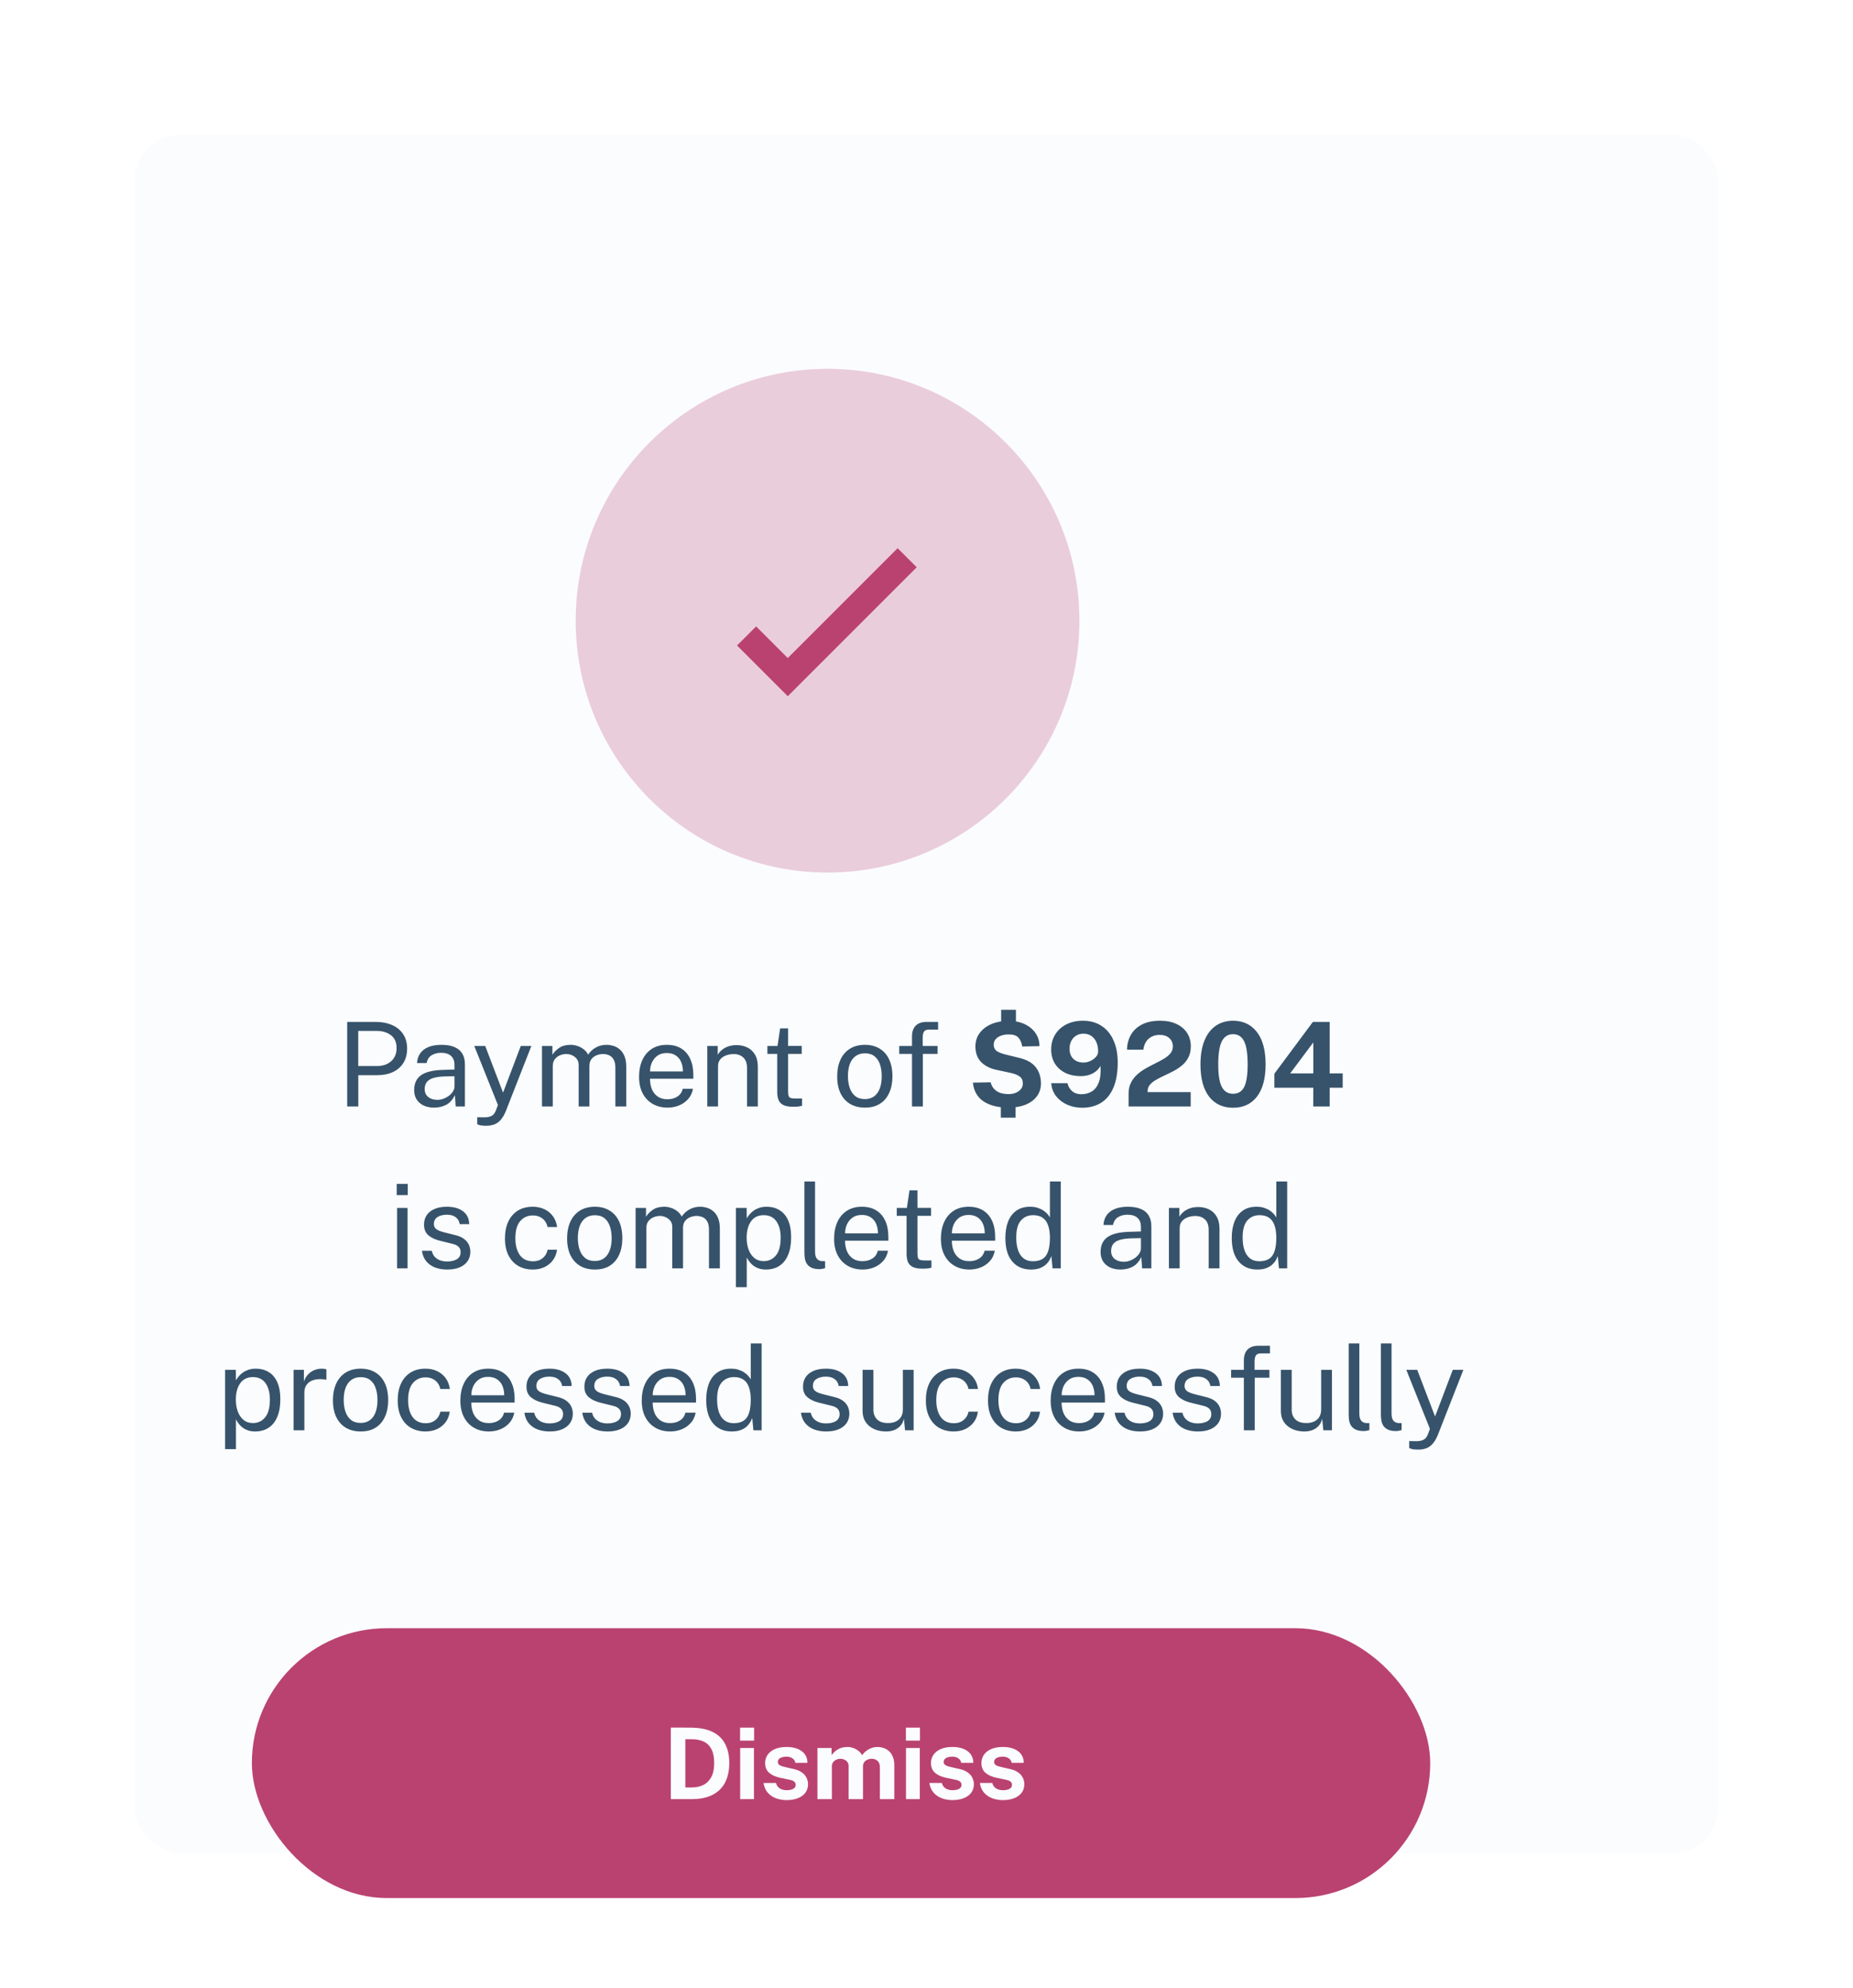 <svg width="206" height="221" viewBox="0 0 206 221" fill="none" xmlns="http://www.w3.org/2000/svg">
<g filter="url(#filter0_d_0_4948)">
<rect x="5" y="5" width="176" height="191" rx="5" fill="#FBFCFE"/>
</g>
<g clip-path="url(#clip0_0_4948)">
<path d="M38.597 123V113.601H41.776C42.448 113.601 43.046 113.714 43.57 113.939C44.094 114.164 44.506 114.498 44.805 114.94C45.108 115.382 45.26 115.926 45.26 116.571C45.26 117.195 45.119 117.728 44.837 118.17C44.56 118.612 44.172 118.948 43.674 119.178C43.176 119.408 42.597 119.522 41.938 119.522H39.833V123H38.597ZM39.826 118.508H41.913C42.558 118.508 43.083 118.329 43.486 117.969C43.889 117.609 44.09 117.12 44.09 116.5C44.09 115.876 43.882 115.404 43.466 115.083C43.05 114.762 42.513 114.602 41.854 114.602H39.826V118.508ZM48.26 123.13C47.827 123.13 47.443 123.054 47.109 122.902C46.776 122.746 46.514 122.523 46.323 122.233C46.136 121.943 46.043 121.592 46.043 121.18C46.043 120.435 46.303 119.88 46.823 119.516C47.343 119.152 48.178 118.957 49.326 118.931L50.528 118.898V118.372C50.528 117.96 50.405 117.635 50.158 117.397C49.911 117.154 49.527 117.033 49.007 117.033C48.622 117.037 48.282 117.128 47.987 117.306C47.697 117.484 47.508 117.774 47.421 118.177H46.362C46.388 117.739 46.511 117.371 46.732 117.072C46.953 116.769 47.261 116.539 47.655 116.383C48.054 116.227 48.524 116.149 49.066 116.149C49.651 116.149 50.136 116.231 50.522 116.396C50.912 116.561 51.202 116.803 51.393 117.124C51.588 117.445 51.685 117.839 51.685 118.307V123H50.658L50.574 121.739C50.314 122.263 49.982 122.627 49.579 122.831C49.181 123.03 48.741 123.13 48.26 123.13ZM48.624 122.265C48.849 122.265 49.072 122.224 49.293 122.142C49.519 122.06 49.724 121.949 49.911 121.81C50.097 121.667 50.245 121.509 50.353 121.336C50.465 121.158 50.524 120.976 50.528 120.79V119.639L49.527 119.659C49.016 119.668 48.587 119.72 48.24 119.815C47.898 119.91 47.64 120.06 47.467 120.263C47.298 120.467 47.213 120.734 47.213 121.063C47.213 121.44 47.343 121.735 47.603 121.947C47.868 122.159 48.208 122.265 48.624 122.265ZM54.086 125.145C53.692 125.145 53.421 125.117 53.273 125.061C53.126 125.004 53.052 124.976 53.052 124.976V124.196L53.735 124.209C53.986 124.218 54.194 124.2 54.359 124.157C54.524 124.114 54.656 124.055 54.755 123.982C54.855 123.908 54.931 123.826 54.983 123.735C55.039 123.644 55.085 123.557 55.119 123.475L55.353 122.837L52.727 116.279H53.943L55.925 121.466L57.895 116.279H59.071L56.237 123.507C56.064 123.932 55.869 124.263 55.652 124.502C55.44 124.74 55.202 124.907 54.937 125.002C54.677 125.097 54.394 125.145 54.086 125.145ZM60.255 123V116.279H61.412V117.254C61.598 116.959 61.854 116.701 62.179 116.48C62.504 116.259 62.926 116.149 63.446 116.149C63.689 116.149 63.936 116.19 64.187 116.272C64.443 116.355 64.677 116.478 64.889 116.643C65.101 116.808 65.266 117.009 65.383 117.247C65.591 116.918 65.873 116.654 66.228 116.454C66.583 116.251 66.984 116.149 67.431 116.149C67.665 116.149 67.909 116.186 68.165 116.259C68.421 116.329 68.657 116.454 68.874 116.636C69.095 116.814 69.274 117.063 69.413 117.384C69.552 117.7 69.621 118.108 69.621 118.606V123H68.412V118.723C68.412 118.316 68.347 118.001 68.217 117.78C68.087 117.555 67.916 117.397 67.704 117.306C67.496 117.215 67.272 117.169 67.034 117.169C66.826 117.169 66.605 117.211 66.371 117.293C66.137 117.375 65.938 117.514 65.773 117.709C65.608 117.904 65.526 118.17 65.526 118.508V123H64.33V118.372C64.33 118.108 64.259 117.887 64.116 117.709C63.977 117.531 63.801 117.397 63.589 117.306C63.381 117.215 63.173 117.169 62.965 117.169C62.735 117.169 62.504 117.215 62.27 117.306C62.04 117.397 61.845 117.542 61.685 117.741C61.529 117.936 61.451 118.192 61.451 118.508V123H60.255ZM72.261 119.919C72.261 120.344 72.33 120.729 72.469 121.076C72.612 121.418 72.826 121.691 73.112 121.895C73.402 122.099 73.764 122.2 74.198 122.2C74.627 122.2 74.995 122.101 75.303 121.901C75.615 121.702 75.814 121.414 75.901 121.037H77.038C76.956 121.492 76.774 121.875 76.492 122.188C76.21 122.499 75.87 122.736 75.472 122.896C75.073 123.052 74.657 123.13 74.224 123.13C73.595 123.13 73.043 122.994 72.566 122.72C72.089 122.447 71.717 122.055 71.448 121.544C71.179 121.033 71.045 120.419 71.045 119.704C71.045 118.998 71.166 118.378 71.409 117.845C71.652 117.312 72.003 116.896 72.462 116.597C72.926 116.298 73.483 116.149 74.133 116.149C74.765 116.149 75.3 116.285 75.738 116.558C76.176 116.831 76.507 117.217 76.733 117.715C76.962 118.209 77.077 118.797 77.077 119.477V119.919H72.261ZM72.267 119.106H75.92C75.92 118.721 75.855 118.374 75.725 118.066C75.595 117.754 75.396 117.51 75.127 117.332C74.863 117.15 74.529 117.059 74.126 117.059C73.706 117.059 73.357 117.161 73.08 117.364C72.807 117.564 72.601 117.822 72.462 118.138C72.328 118.45 72.263 118.773 72.267 119.106ZM78.628 123V116.279H79.791V117.254C79.9 117.068 80.049 116.892 80.24 116.727C80.435 116.563 80.669 116.431 80.942 116.331C81.219 116.231 81.538 116.181 81.897 116.181C82.322 116.181 82.712 116.266 83.067 116.435C83.427 116.604 83.713 116.868 83.925 117.228C84.142 117.583 84.25 118.043 84.25 118.606V123H83.048V118.723C83.048 118.199 82.909 117.811 82.632 117.559C82.359 117.304 82.004 117.176 81.566 117.176C81.263 117.176 80.979 117.226 80.714 117.325C80.45 117.421 80.236 117.568 80.071 117.767C79.906 117.962 79.824 118.209 79.824 118.508V123H78.628ZM89.128 117.156H87.614V121.336C87.614 121.574 87.637 121.75 87.685 121.862C87.737 121.971 87.822 122.04 87.939 122.07C88.06 122.101 88.225 122.116 88.433 122.116H89.167V122.922C89.085 122.952 88.959 122.978 88.79 123C88.625 123.022 88.419 123.033 88.172 123.033C87.709 123.033 87.349 122.97 87.094 122.844C86.838 122.718 86.658 122.532 86.554 122.285C86.454 122.038 86.404 121.735 86.404 121.375V117.156H85.312V116.279H86.437L86.73 114.322H87.614V116.272H89.128V117.156ZM96.157 123.13C95.538 123.13 94.996 122.998 94.532 122.733C94.069 122.465 93.709 122.073 93.454 121.557C93.198 121.041 93.07 120.411 93.07 119.665C93.07 118.963 93.189 118.348 93.427 117.819C93.666 117.291 94.015 116.881 94.474 116.591C94.938 116.296 95.499 116.149 96.157 116.149C96.777 116.149 97.314 116.285 97.769 116.558C98.229 116.827 98.584 117.224 98.835 117.748C99.087 118.272 99.213 118.911 99.213 119.665C99.213 120.35 99.096 120.952 98.862 121.472C98.632 121.992 98.29 122.4 97.835 122.694C97.384 122.985 96.825 123.13 96.157 123.13ZM96.157 122.181C96.561 122.181 96.901 122.079 97.178 121.875C97.455 121.672 97.665 121.379 97.808 120.998C97.951 120.617 98.023 120.164 98.023 119.639C98.023 119.158 97.96 118.727 97.835 118.346C97.709 117.96 97.507 117.655 97.23 117.429C96.957 117.204 96.6 117.091 96.157 117.091C95.75 117.091 95.406 117.193 95.124 117.397C94.842 117.596 94.628 117.887 94.481 118.268C94.338 118.649 94.266 119.106 94.266 119.639C94.266 120.112 94.331 120.541 94.461 120.926C94.591 121.312 94.795 121.618 95.072 121.843C95.349 122.068 95.711 122.181 96.157 122.181ZM104.228 116.279V117.156H102.596V123H101.387V117.156H99.97V116.279H101.387V115.239C101.387 114.706 101.524 114.301 101.797 114.023C102.07 113.742 102.477 113.601 103.019 113.601H104.286L104.293 114.452H103.285C103.012 114.452 102.826 114.526 102.726 114.673C102.627 114.821 102.577 115.044 102.577 115.343V116.279H104.228ZM112.11 123.13C110.984 123.13 110.069 122.905 109.367 122.454C108.665 121.999 108.262 121.299 108.158 120.354L110.134 120.315C110.238 120.744 110.461 121.072 110.804 121.297C111.15 121.518 111.584 121.628 112.104 121.628C112.416 121.628 112.691 121.579 112.929 121.479C113.172 121.375 113.363 121.236 113.501 121.063C113.64 120.885 113.709 120.684 113.709 120.458C113.709 120.112 113.599 119.854 113.378 119.685C113.157 119.512 112.817 119.373 112.357 119.269L110.817 118.938C110.102 118.794 109.528 118.511 109.094 118.086C108.665 117.657 108.446 117.083 108.438 116.363C108.433 115.774 108.592 115.265 108.912 114.836C109.237 114.403 109.677 114.069 110.232 113.835C110.791 113.601 111.417 113.484 112.11 113.484C112.821 113.484 113.434 113.612 113.95 113.867C114.47 114.119 114.868 114.459 115.146 114.888C115.427 115.313 115.564 115.783 115.555 116.298L113.638 116.331C113.577 115.915 113.438 115.588 113.222 115.349C113.005 115.111 112.645 114.992 112.143 114.992C111.883 114.992 111.651 115.02 111.447 115.076C111.244 115.133 111.068 115.213 110.921 115.317C110.773 115.417 110.661 115.536 110.583 115.674C110.509 115.813 110.472 115.969 110.472 116.142C110.472 116.415 110.563 116.632 110.745 116.792C110.932 116.948 111.28 117.094 111.792 117.228L113.306 117.598C114.16 117.802 114.775 118.151 115.152 118.645C115.534 119.139 115.724 119.739 115.724 120.445C115.724 120.987 115.575 121.459 115.276 121.862C114.981 122.265 114.563 122.577 114.021 122.798C113.48 123.02 112.843 123.13 112.11 123.13ZM111.298 112.255H112.942V113.945H111.298V112.255ZM111.265 122.551H112.903V124.242H111.265V122.551ZM120.287 123.143C119.702 123.143 119.156 123.03 118.649 122.805C118.142 122.58 117.728 122.263 117.407 121.856C117.087 121.444 116.907 120.963 116.868 120.413H118.675C118.753 120.777 118.926 121.074 119.195 121.303C119.464 121.529 119.802 121.641 120.209 121.641C120.66 121.641 121.054 121.535 121.392 121.323C121.734 121.111 121.99 120.773 122.159 120.309C122.332 119.845 122.393 119.239 122.341 118.489C122.22 118.719 122.051 118.92 121.834 119.093C121.622 119.262 121.372 119.395 121.086 119.49C120.8 119.581 120.482 119.626 120.131 119.626C119.494 119.626 118.928 119.507 118.434 119.269C117.945 119.026 117.559 118.684 117.277 118.242C117 117.796 116.861 117.267 116.861 116.656C116.861 116.041 117.009 115.492 117.303 115.011C117.598 114.53 118.01 114.153 118.538 113.88C119.067 113.607 119.687 113.471 120.397 113.471C121.195 113.471 121.882 113.662 122.458 114.043C123.039 114.42 123.483 114.957 123.79 115.655C124.102 116.348 124.258 117.165 124.258 118.105C124.258 119.228 124.098 120.164 123.777 120.913C123.461 121.659 123.006 122.218 122.412 122.59C121.819 122.959 121.11 123.143 120.287 123.143ZM120.456 118.118C120.72 118.118 120.976 118.06 121.223 117.943C121.474 117.822 121.68 117.67 121.84 117.488C122.001 117.306 122.081 117.117 122.081 116.922C122.085 116.502 122.018 116.142 121.879 115.843C121.745 115.54 121.554 115.308 121.307 115.148C121.065 114.988 120.781 114.907 120.456 114.907C120.157 114.907 119.89 114.977 119.656 115.115C119.422 115.254 119.238 115.449 119.104 115.7C118.97 115.952 118.902 116.242 118.902 116.571C118.902 117.061 119.045 117.442 119.331 117.715C119.617 117.984 119.992 118.118 120.456 118.118ZM125.467 123V122.064V121.583C125.467 121.106 125.556 120.695 125.734 120.348C125.911 119.997 126.145 119.694 126.436 119.438C126.73 119.178 127.051 118.95 127.398 118.755C127.749 118.56 128.1 118.376 128.451 118.203C128.802 118.03 129.122 117.856 129.413 117.683C129.707 117.505 129.944 117.308 130.121 117.091C130.299 116.875 130.388 116.619 130.388 116.324C130.388 115.947 130.256 115.64 129.991 115.401C129.731 115.163 129.374 115.044 128.919 115.044C128.446 115.044 128.046 115.18 127.716 115.453C127.387 115.726 127.183 116.138 127.105 116.688H125.292C125.3 116.09 125.439 115.549 125.708 115.063C125.981 114.574 126.388 114.186 126.93 113.9C127.471 113.614 128.152 113.471 128.971 113.471C129.673 113.471 130.277 113.59 130.784 113.828C131.296 114.067 131.69 114.398 131.967 114.823C132.245 115.248 132.383 115.744 132.383 116.311C132.383 116.784 132.297 117.191 132.123 117.533C131.95 117.876 131.72 118.168 131.434 118.411C131.148 118.654 130.834 118.866 130.492 119.048C130.149 119.23 129.807 119.399 129.465 119.555C129.127 119.711 128.815 119.871 128.529 120.036C128.243 120.196 128.013 120.378 127.84 120.582C127.666 120.786 127.58 121.03 127.58 121.316V121.401H132.37V123H125.467ZM137.084 113.471C138.202 113.471 139.084 113.889 139.729 114.725C140.375 115.557 140.698 116.756 140.698 118.32C140.698 119.876 140.379 121.069 139.742 121.901C139.105 122.729 138.219 123.143 137.084 123.143C135.944 123.143 135.053 122.729 134.412 121.901C133.775 121.074 133.457 119.882 133.457 118.326C133.457 117.286 133.604 116.405 133.899 115.681C134.193 114.957 134.611 114.409 135.153 114.036C135.695 113.659 136.338 113.471 137.084 113.471ZM137.084 121.589C137.643 121.589 138.052 121.34 138.312 120.842C138.572 120.339 138.702 119.501 138.702 118.326C138.702 117.126 138.57 116.266 138.306 115.746C138.041 115.226 137.632 114.966 137.077 114.966C136.522 114.966 136.109 115.228 135.836 115.752C135.567 116.277 135.433 117.135 135.433 118.326C135.433 119.496 135.567 120.333 135.836 120.835C136.104 121.338 136.52 121.589 137.084 121.589ZM145.955 113.601H147.821V119.328H149.27V120.92H147.821V123H145.994L146.001 120.92H141.672V119.36L145.955 113.601ZM143.427 119.328H146.001V115.882L143.427 119.328ZM45.305 134.279V141H44.142V134.279H45.305ZM45.331 131.607V132.855H44.103V131.607H45.331ZM49.706 141.13C49.238 141.13 48.803 141.059 48.4 140.915C48.001 140.768 47.669 140.541 47.405 140.233C47.141 139.921 46.974 139.524 46.904 139.043H47.996C48.057 139.308 48.166 139.529 48.322 139.706C48.482 139.88 48.681 140.012 48.919 140.103C49.158 140.19 49.418 140.233 49.7 140.233C50.15 140.233 50.514 140.148 50.791 139.979C51.069 139.81 51.208 139.55 51.208 139.199C51.208 138.952 51.134 138.755 50.986 138.608C50.843 138.456 50.62 138.346 50.317 138.276L48.926 137.932C48.384 137.802 47.951 137.598 47.626 137.321C47.301 137.044 47.139 136.656 47.139 136.157C47.134 135.763 47.227 135.416 47.418 135.117C47.609 134.818 47.895 134.582 48.276 134.409C48.657 134.236 49.132 134.149 49.7 134.149C50.428 134.149 51.015 134.314 51.461 134.643C51.912 134.968 52.146 135.447 52.163 136.079H51.103C51.06 135.759 50.915 135.505 50.668 135.319C50.425 135.128 50.098 135.033 49.687 135.033C49.258 135.033 48.909 135.12 48.64 135.293C48.371 135.462 48.237 135.726 48.237 136.086C48.237 136.324 48.332 136.513 48.523 136.651C48.714 136.786 48.995 136.898 49.368 136.989L50.714 137.328C51.026 137.41 51.281 137.518 51.48 137.652C51.684 137.787 51.844 137.936 51.962 138.101C52.083 138.266 52.167 138.439 52.215 138.621C52.267 138.799 52.293 138.97 52.293 139.134C52.293 139.546 52.189 139.901 51.981 140.2C51.777 140.495 51.483 140.725 51.097 140.889C50.716 141.05 50.252 141.13 49.706 141.13ZM59.231 134.149C59.712 134.149 60.145 134.242 60.531 134.428C60.917 134.61 61.231 134.87 61.474 135.208C61.721 135.546 61.874 135.945 61.935 136.404H60.869C60.83 136.17 60.739 135.956 60.596 135.761C60.457 135.566 60.273 135.41 60.044 135.293C59.814 135.176 59.545 135.117 59.238 135.117C58.661 135.117 58.193 135.325 57.834 135.741C57.474 136.157 57.294 136.794 57.294 137.652C57.294 138.428 57.459 139.05 57.788 139.518C58.122 139.982 58.611 140.213 59.257 140.213C59.565 140.213 59.831 140.155 60.057 140.038C60.286 139.917 60.47 139.758 60.609 139.563C60.748 139.364 60.837 139.152 60.876 138.926H61.922C61.866 139.377 61.714 139.767 61.467 140.096C61.22 140.426 60.904 140.681 60.518 140.863C60.137 141.041 59.708 141.13 59.231 141.13C58.629 141.13 58.094 140.998 57.626 140.733C57.162 140.469 56.798 140.079 56.534 139.563C56.269 139.048 56.137 138.415 56.137 137.665C56.137 136.963 56.256 136.35 56.495 135.826C56.737 135.297 57.088 134.886 57.548 134.591C58.011 134.296 58.572 134.149 59.231 134.149ZM66.132 141.13C65.513 141.13 64.971 140.998 64.507 140.733C64.044 140.465 63.684 140.073 63.428 139.557C63.173 139.041 63.045 138.411 63.045 137.665C63.045 136.963 63.164 136.348 63.402 135.819C63.641 135.291 63.99 134.881 64.449 134.591C64.913 134.296 65.474 134.149 66.132 134.149C66.752 134.149 67.289 134.285 67.744 134.558C68.204 134.827 68.559 135.224 68.81 135.748C69.062 136.272 69.187 136.911 69.187 137.665C69.187 138.35 69.07 138.952 68.836 139.472C68.607 139.992 68.264 140.4 67.809 140.694C67.359 140.985 66.8 141.13 66.132 141.13ZM66.132 140.181C66.535 140.181 66.876 140.079 67.153 139.875C67.43 139.672 67.64 139.379 67.783 138.998C67.926 138.617 67.998 138.164 67.998 137.639C67.998 137.158 67.935 136.727 67.809 136.346C67.684 135.96 67.482 135.655 67.205 135.429C66.932 135.204 66.574 135.091 66.132 135.091C65.725 135.091 65.381 135.193 65.099 135.397C64.817 135.596 64.603 135.887 64.455 136.268C64.312 136.649 64.241 137.106 64.241 137.639C64.241 138.112 64.306 138.541 64.436 138.926C64.566 139.312 64.77 139.618 65.047 139.843C65.324 140.068 65.686 140.181 66.132 140.181ZM70.661 141V134.279H71.818V135.254C72.004 134.959 72.26 134.701 72.585 134.48C72.91 134.259 73.332 134.149 73.852 134.149C74.095 134.149 74.342 134.19 74.593 134.272C74.849 134.355 75.083 134.478 75.295 134.643C75.507 134.808 75.672 135.009 75.789 135.247C75.997 134.918 76.279 134.654 76.634 134.454C76.99 134.251 77.39 134.149 77.837 134.149C78.071 134.149 78.316 134.186 78.571 134.259C78.827 134.329 79.063 134.454 79.28 134.636C79.501 134.814 79.68 135.063 79.819 135.384C79.958 135.7 80.027 136.108 80.027 136.606V141H78.818V136.723C78.818 136.316 78.753 136.001 78.623 135.78C78.493 135.555 78.322 135.397 78.11 135.306C77.902 135.215 77.678 135.169 77.44 135.169C77.232 135.169 77.011 135.211 76.777 135.293C76.543 135.375 76.344 135.514 76.179 135.709C76.014 135.904 75.932 136.17 75.932 136.508V141H74.736V136.372C74.736 136.108 74.665 135.887 74.522 135.709C74.383 135.531 74.207 135.397 73.995 135.306C73.787 135.215 73.579 135.169 73.371 135.169C73.141 135.169 72.91 135.215 72.676 135.306C72.446 135.397 72.251 135.542 72.091 135.741C71.935 135.936 71.857 136.192 71.857 136.508V141H70.661ZM81.809 143.093V134.279H83.005L83.018 135.449C83.096 135.31 83.195 135.165 83.317 135.013C83.442 134.862 83.594 134.721 83.772 134.591C83.954 134.461 84.164 134.355 84.402 134.272C84.645 134.19 84.92 134.149 85.228 134.149C85.765 134.149 86.237 134.272 86.645 134.519C87.056 134.762 87.377 135.135 87.607 135.637C87.836 136.14 87.951 136.777 87.951 137.548C87.951 138.32 87.839 138.972 87.613 139.505C87.392 140.034 87.072 140.437 86.651 140.714C86.231 140.991 85.724 141.13 85.13 141.13C84.831 141.13 84.565 141.087 84.331 141C84.101 140.918 83.9 140.809 83.726 140.675C83.557 140.536 83.414 140.389 83.297 140.233C83.185 140.077 83.091 139.927 83.018 139.784V143.093H81.809ZM84.903 140.194C85.457 140.194 85.91 139.984 86.261 139.563C86.612 139.139 86.788 138.48 86.788 137.587C86.788 136.82 86.627 136.212 86.307 135.761C85.986 135.31 85.518 135.085 84.903 135.085C84.279 135.085 83.806 135.317 83.486 135.78C83.165 136.24 83.005 136.842 83.005 137.587C83.005 138.068 83.076 138.506 83.219 138.9C83.362 139.295 83.575 139.609 83.856 139.843C84.138 140.077 84.487 140.194 84.903 140.194ZM91.124 141.085C90.76 141.085 90.465 141.035 90.24 140.935C90.019 140.835 89.848 140.701 89.727 140.532C89.609 140.363 89.529 140.17 89.486 139.953C89.447 139.732 89.427 139.505 89.427 139.271V131.341H90.611V139.154C90.611 139.492 90.675 139.745 90.805 139.914C90.94 140.083 91.126 140.177 91.365 140.194L91.728 140.2V140.98C91.629 141.011 91.525 141.035 91.416 141.052C91.308 141.074 91.211 141.085 91.124 141.085ZM93.943 137.919C93.943 138.344 94.013 138.729 94.151 139.076C94.294 139.418 94.509 139.691 94.795 139.895C95.085 140.099 95.447 140.2 95.88 140.2C96.309 140.2 96.678 140.101 96.985 139.901C97.297 139.702 97.497 139.414 97.583 139.037H98.721C98.638 139.492 98.457 139.875 98.175 140.188C97.893 140.499 97.553 140.736 97.154 140.896C96.756 141.052 96.34 141.13 95.906 141.13C95.278 141.13 94.725 140.994 94.249 140.72C93.772 140.447 93.4 140.055 93.131 139.544C92.862 139.033 92.728 138.419 92.728 137.704C92.728 136.998 92.849 136.378 93.092 135.845C93.335 135.312 93.686 134.896 94.145 134.597C94.609 134.298 95.165 134.149 95.815 134.149C96.448 134.149 96.983 134.285 97.421 134.558C97.859 134.831 98.19 135.217 98.415 135.715C98.645 136.209 98.76 136.797 98.76 137.477V137.919H93.943ZM93.95 137.106H97.603C97.603 136.721 97.538 136.374 97.408 136.066C97.278 135.754 97.079 135.51 96.81 135.332C96.546 135.15 96.212 135.059 95.809 135.059C95.388 135.059 95.04 135.161 94.762 135.364C94.489 135.564 94.284 135.822 94.145 136.138C94.01 136.45 93.945 136.773 93.95 137.106ZM103.509 135.156H101.995V139.336C101.995 139.574 102.019 139.75 102.066 139.862C102.118 139.971 102.203 140.04 102.32 140.07C102.441 140.101 102.606 140.116 102.814 140.116H103.548V140.922C103.466 140.952 103.34 140.978 103.171 141C103.007 141.022 102.801 141.033 102.554 141.033C102.09 141.033 101.73 140.97 101.475 140.844C101.219 140.718 101.039 140.532 100.935 140.285C100.836 140.038 100.786 139.735 100.786 139.375V135.156H99.694V134.279H100.818L101.111 132.322H101.995V134.272H103.509V135.156ZM105.817 137.919C105.817 138.344 105.886 138.729 106.025 139.076C106.168 139.418 106.382 139.691 106.668 139.895C106.958 140.099 107.32 140.2 107.754 140.2C108.183 140.2 108.551 140.101 108.859 139.901C109.171 139.702 109.37 139.414 109.457 139.037H110.594C110.512 139.492 110.33 139.875 110.048 140.188C109.766 140.499 109.426 140.736 109.028 140.896C108.629 141.052 108.213 141.13 107.78 141.13C107.151 141.13 106.599 140.994 106.122 140.72C105.645 140.447 105.273 140.055 105.004 139.544C104.735 139.033 104.601 138.419 104.601 137.704C104.601 136.998 104.722 136.378 104.965 135.845C105.208 135.312 105.559 134.896 106.018 134.597C106.482 134.298 107.039 134.149 107.689 134.149C108.321 134.149 108.856 134.285 109.294 134.558C109.732 134.831 110.063 135.217 110.289 135.715C110.518 136.209 110.633 136.797 110.633 137.477V137.919H105.817ZM105.823 137.106H109.476C109.476 136.721 109.411 136.374 109.281 136.066C109.151 135.754 108.952 135.51 108.683 135.332C108.419 135.15 108.085 135.059 107.682 135.059C107.262 135.059 106.913 135.161 106.636 135.364C106.363 135.564 106.157 135.822 106.018 136.138C105.884 136.45 105.819 136.773 105.823 137.106ZM114.608 141.13C113.737 141.13 113.046 140.831 112.535 140.233C112.023 139.635 111.768 138.762 111.768 137.613C111.768 136.916 111.87 136.307 112.073 135.787C112.281 135.267 112.589 134.864 112.996 134.578C113.404 134.292 113.911 134.149 114.517 134.149C114.838 134.149 115.122 134.19 115.369 134.272C115.62 134.355 115.837 134.459 116.019 134.584C116.201 134.71 116.348 134.84 116.461 134.974C116.578 135.109 116.664 135.232 116.721 135.345V131.341H117.93V141H117.013L116.883 139.622C116.84 139.752 116.771 139.904 116.675 140.077C116.58 140.246 116.446 140.413 116.272 140.577C116.099 140.738 115.876 140.87 115.603 140.974C115.334 141.078 115.003 141.13 114.608 141.13ZM114.823 140.207C115.503 140.207 115.988 140.001 116.279 139.589C116.573 139.173 116.721 138.495 116.721 137.555C116.716 137.031 116.649 136.584 116.519 136.216C116.394 135.848 116.194 135.568 115.921 135.377C115.653 135.182 115.295 135.085 114.849 135.085C114.294 135.085 113.843 135.282 113.497 135.676C113.15 136.071 112.977 136.697 112.977 137.555C112.977 138.396 113.133 139.048 113.445 139.511C113.761 139.975 114.22 140.207 114.823 140.207ZM124.57 141.13C124.137 141.13 123.753 141.054 123.42 140.902C123.086 140.746 122.824 140.523 122.633 140.233C122.447 139.943 122.354 139.592 122.354 139.18C122.354 138.435 122.614 137.88 123.134 137.516C123.654 137.152 124.488 136.957 125.636 136.931L126.839 136.898V136.372C126.839 135.96 126.715 135.635 126.468 135.397C126.221 135.154 125.838 135.033 125.318 135.033C124.932 135.037 124.592 135.128 124.297 135.306C124.007 135.484 123.818 135.774 123.732 136.177H122.672C122.698 135.739 122.822 135.371 123.043 135.072C123.264 134.769 123.571 134.539 123.966 134.383C124.364 134.227 124.835 134.149 125.376 134.149C125.961 134.149 126.447 134.231 126.832 134.396C127.222 134.561 127.513 134.803 127.703 135.124C127.898 135.445 127.996 135.839 127.996 136.307V141H126.969L126.884 139.739C126.624 140.263 126.293 140.627 125.89 140.831C125.491 141.03 125.051 141.13 124.57 141.13ZM124.934 140.265C125.16 140.265 125.383 140.224 125.604 140.142C125.829 140.06 126.035 139.949 126.221 139.81C126.408 139.667 126.555 139.509 126.663 139.336C126.776 139.158 126.834 138.976 126.839 138.79V137.639L125.838 137.659C125.326 137.668 124.897 137.72 124.551 137.815C124.208 137.91 123.951 138.06 123.777 138.263C123.608 138.467 123.524 138.734 123.524 139.063C123.524 139.44 123.654 139.735 123.914 139.947C124.178 140.159 124.518 140.265 124.934 140.265ZM129.949 141V134.279H131.113V135.254C131.221 135.068 131.371 134.892 131.561 134.727C131.756 134.563 131.99 134.431 132.263 134.331C132.541 134.231 132.859 134.181 133.219 134.181C133.643 134.181 134.033 134.266 134.389 134.435C134.748 134.604 135.034 134.868 135.247 135.228C135.463 135.583 135.572 136.043 135.572 136.606V141H134.369V136.723C134.369 136.199 134.231 135.811 133.953 135.559C133.68 135.304 133.325 135.176 132.887 135.176C132.584 135.176 132.3 135.226 132.036 135.325C131.771 135.421 131.557 135.568 131.392 135.767C131.228 135.962 131.145 136.209 131.145 136.508V141H129.949ZM139.777 141.13C138.906 141.13 138.214 140.831 137.703 140.233C137.192 139.635 136.936 138.762 136.936 137.613C136.936 136.916 137.038 136.307 137.242 135.787C137.45 135.267 137.757 134.864 138.165 134.578C138.572 134.292 139.079 134.149 139.686 134.149C140.006 134.149 140.29 134.19 140.537 134.272C140.788 134.355 141.005 134.459 141.187 134.584C141.369 134.71 141.516 134.84 141.629 134.974C141.746 135.109 141.833 135.232 141.889 135.345V131.341H143.098V141H142.182L142.052 139.622C142.008 139.752 141.939 139.904 141.844 140.077C141.748 140.246 141.614 140.413 141.441 140.577C141.267 140.738 141.044 140.87 140.771 140.974C140.502 141.078 140.171 141.13 139.777 141.13ZM139.991 140.207C140.671 140.207 141.157 140.001 141.447 139.589C141.742 139.173 141.889 138.495 141.889 137.555C141.885 137.031 141.818 136.584 141.688 136.216C141.562 135.848 141.363 135.568 141.09 135.377C140.821 135.182 140.463 135.085 140.017 135.085C139.462 135.085 139.012 135.282 138.665 135.676C138.318 136.071 138.145 136.697 138.145 137.555C138.145 138.396 138.301 139.048 138.613 139.511C138.929 139.975 139.389 140.207 139.991 140.207ZM25.022 161.093V152.279H26.218L26.231 153.449C26.309 153.31 26.409 153.165 26.53 153.013C26.656 152.862 26.807 152.721 26.985 152.591C27.167 152.461 27.377 152.355 27.616 152.272C27.858 152.19 28.133 152.149 28.441 152.149C28.978 152.149 29.451 152.272 29.858 152.519C30.27 152.762 30.59 153.135 30.82 153.637C31.05 154.14 31.165 154.777 31.165 155.548C31.165 156.32 31.052 156.972 30.826 157.505C30.605 158.034 30.285 158.437 29.864 158.714C29.444 158.991 28.937 159.13 28.343 159.13C28.044 159.13 27.778 159.087 27.544 159C27.314 158.918 27.113 158.809 26.939 158.675C26.77 158.536 26.628 158.389 26.511 158.233C26.398 158.077 26.305 157.927 26.231 157.784V161.093H25.022ZM28.116 158.194C28.671 158.194 29.123 157.984 29.474 157.563C29.826 157.139 30.001 156.48 30.001 155.587C30.001 154.82 29.841 154.212 29.52 153.761C29.199 153.31 28.731 153.085 28.116 153.085C27.492 153.085 27.02 153.317 26.699 153.78C26.378 154.24 26.218 154.842 26.218 155.587C26.218 156.068 26.29 156.506 26.433 156.9C26.576 157.295 26.788 157.609 27.07 157.843C27.351 158.077 27.7 158.194 28.116 158.194ZM32.641 159V152.279H33.785V153.572C33.898 153.252 34.056 152.987 34.259 152.779C34.463 152.567 34.695 152.409 34.955 152.305C35.219 152.201 35.492 152.149 35.774 152.149C35.873 152.149 35.971 152.155 36.066 152.169C36.162 152.181 36.235 152.203 36.287 152.233V153.397C36.222 153.367 36.138 153.347 36.034 153.338C35.934 153.325 35.85 153.319 35.78 153.319C35.512 153.302 35.26 153.319 35.026 153.371C34.792 153.419 34.587 153.503 34.409 153.624C34.231 153.746 34.09 153.906 33.986 154.105C33.887 154.3 33.837 154.539 33.837 154.82V159H32.641ZM40.1 159.13C39.48 159.13 38.939 158.998 38.475 158.733C38.011 158.465 37.652 158.073 37.396 157.557C37.14 157.041 37.013 156.411 37.013 155.665C37.013 154.963 37.132 154.348 37.37 153.819C37.608 153.291 37.957 152.881 38.416 152.591C38.88 152.296 39.441 152.149 40.1 152.149C40.72 152.149 41.257 152.285 41.712 152.558C42.171 152.827 42.527 153.224 42.778 153.748C43.029 154.272 43.155 154.911 43.155 155.665C43.155 156.35 43.038 156.952 42.804 157.472C42.574 157.992 42.232 158.4 41.777 158.694C41.326 158.985 40.767 159.13 40.1 159.13ZM40.1 158.181C40.503 158.181 40.843 158.079 41.12 157.875C41.398 157.672 41.608 157.379 41.751 156.998C41.894 156.617 41.965 156.164 41.965 155.639C41.965 155.158 41.903 154.727 41.777 154.346C41.651 153.96 41.45 153.655 41.172 153.429C40.9 153.204 40.542 153.091 40.1 153.091C39.693 153.091 39.348 153.193 39.066 153.397C38.785 153.596 38.57 153.887 38.423 154.268C38.28 154.649 38.209 155.106 38.209 155.639C38.209 156.112 38.273 156.541 38.404 156.926C38.533 157.312 38.737 157.618 39.014 157.843C39.292 158.068 39.654 158.181 40.1 158.181ZM47.306 152.149C47.787 152.149 48.221 152.242 48.606 152.428C48.992 152.61 49.306 152.87 49.549 153.208C49.796 153.546 49.95 153.945 50.01 154.404H48.944C48.905 154.17 48.814 153.956 48.671 153.761C48.533 153.566 48.349 153.41 48.119 153.293C47.889 153.176 47.62 153.117 47.313 153.117C46.736 153.117 46.269 153.325 45.909 153.741C45.549 154.157 45.369 154.794 45.369 155.652C45.369 156.428 45.534 157.05 45.863 157.518C46.197 157.982 46.687 158.213 47.332 158.213C47.64 158.213 47.907 158.155 48.132 158.038C48.361 157.917 48.546 157.758 48.684 157.563C48.823 157.364 48.912 157.152 48.951 156.926H49.997C49.941 157.377 49.789 157.767 49.542 158.096C49.295 158.426 48.979 158.681 48.593 158.863C48.212 159.041 47.783 159.13 47.306 159.13C46.704 159.13 46.169 158.998 45.701 158.733C45.237 158.469 44.873 158.079 44.609 157.563C44.344 157.048 44.212 156.415 44.212 155.665C44.212 154.963 44.331 154.35 44.57 153.826C44.812 153.297 45.163 152.886 45.623 152.591C46.087 152.296 46.648 152.149 47.306 152.149ZM52.394 155.919C52.394 156.344 52.463 156.729 52.602 157.076C52.745 157.418 52.96 157.691 53.246 157.895C53.536 158.099 53.898 158.2 54.331 158.2C54.76 158.2 55.128 158.101 55.436 157.901C55.748 157.702 55.947 157.414 56.034 157.037H57.172C57.089 157.492 56.907 157.875 56.626 158.188C56.344 158.499 56.004 158.736 55.605 158.896C55.206 159.052 54.79 159.13 54.357 159.13C53.729 159.13 53.176 158.994 52.7 158.72C52.223 158.447 51.85 158.055 51.582 157.544C51.313 157.033 51.179 156.419 51.179 155.704C51.179 154.998 51.3 154.378 51.543 153.845C51.785 153.312 52.136 152.896 52.596 152.597C53.059 152.298 53.616 152.149 54.266 152.149C54.899 152.149 55.434 152.285 55.872 152.558C56.309 152.831 56.641 153.217 56.866 153.715C57.096 154.209 57.211 154.797 57.211 155.477V155.919H52.394ZM52.401 155.106H56.054C56.054 154.721 55.989 154.374 55.859 154.066C55.729 153.754 55.529 153.51 55.261 153.332C54.996 153.15 54.663 153.059 54.26 153.059C53.839 153.059 53.49 153.161 53.213 153.364C52.94 153.564 52.734 153.822 52.596 154.138C52.461 154.45 52.396 154.773 52.401 155.106ZM61.096 159.13C60.628 159.13 60.193 159.059 59.789 158.915C59.391 158.768 59.059 158.541 58.795 158.233C58.531 157.921 58.364 157.524 58.294 157.043H59.386C59.447 157.308 59.556 157.529 59.712 157.706C59.872 157.88 60.071 158.012 60.309 158.103C60.548 158.19 60.808 158.233 61.09 158.233C61.54 158.233 61.904 158.148 62.181 157.979C62.459 157.81 62.597 157.55 62.597 157.199C62.597 156.952 62.524 156.755 62.377 156.608C62.233 156.456 62.01 156.346 61.707 156.276L60.316 155.932C59.774 155.802 59.341 155.598 59.016 155.321C58.691 155.044 58.529 154.656 58.529 154.157C58.524 153.763 58.617 153.416 58.808 153.117C58.999 152.818 59.285 152.582 59.666 152.409C60.047 152.236 60.522 152.149 61.09 152.149C61.818 152.149 62.405 152.314 62.851 152.643C63.302 152.968 63.536 153.447 63.553 154.079H62.493C62.45 153.759 62.305 153.505 62.058 153.319C61.815 153.128 61.488 153.033 61.077 153.033C60.648 153.033 60.299 153.12 60.03 153.293C59.761 153.462 59.627 153.726 59.627 154.086C59.627 154.324 59.722 154.513 59.913 154.651C60.104 154.786 60.385 154.898 60.758 154.989L62.103 155.328C62.416 155.41 62.671 155.518 62.87 155.652C63.074 155.787 63.234 155.936 63.352 156.101C63.473 156.266 63.557 156.439 63.605 156.621C63.657 156.799 63.683 156.97 63.683 157.134C63.683 157.546 63.579 157.901 63.371 158.2C63.167 158.495 62.873 158.725 62.487 158.889C62.106 159.05 61.642 159.13 61.096 159.13ZM67.534 159.13C67.066 159.13 66.631 159.059 66.228 158.915C65.829 158.768 65.497 158.541 65.233 158.233C64.969 157.921 64.802 157.524 64.733 157.043H65.825C65.885 157.308 65.994 157.529 66.15 157.706C66.31 157.88 66.509 158.012 66.748 158.103C66.986 158.19 67.246 158.233 67.528 158.233C67.978 158.233 68.342 158.148 68.62 157.979C68.897 157.81 69.036 157.55 69.036 157.199C69.036 156.952 68.962 156.755 68.815 156.608C68.672 156.456 68.448 156.346 68.145 156.276L66.754 155.932C66.212 155.802 65.779 155.598 65.454 155.321C65.129 155.044 64.967 154.656 64.967 154.157C64.962 153.763 65.055 153.416 65.246 153.117C65.437 152.818 65.723 152.582 66.104 152.409C66.485 152.236 66.96 152.149 67.528 152.149C68.256 152.149 68.843 152.314 69.289 152.643C69.74 152.968 69.974 153.447 69.991 154.079H68.932C68.888 153.759 68.743 153.505 68.496 153.319C68.253 153.128 67.926 153.033 67.515 153.033C67.086 153.033 66.737 153.12 66.468 153.293C66.199 153.462 66.065 153.726 66.065 154.086C66.065 154.324 66.16 154.513 66.351 154.651C66.542 154.786 66.823 154.898 67.196 154.989L68.542 155.328C68.854 155.41 69.109 155.518 69.309 155.652C69.512 155.787 69.673 155.936 69.79 156.101C69.911 156.266 69.995 156.439 70.043 156.621C70.095 156.799 70.121 156.97 70.121 157.134C70.121 157.546 70.017 157.901 69.809 158.2C69.605 158.495 69.311 158.725 68.925 158.889C68.544 159.05 68.08 159.13 67.534 159.13ZM72.559 155.919C72.559 156.344 72.628 156.729 72.767 157.076C72.91 157.418 73.124 157.691 73.41 157.895C73.701 158.099 74.063 158.2 74.496 158.2C74.925 158.2 75.293 158.101 75.601 157.901C75.913 157.702 76.112 157.414 76.199 157.037H77.336C77.254 157.492 77.072 157.875 76.79 158.188C76.509 158.499 76.169 158.736 75.77 158.896C75.371 159.052 74.955 159.13 74.522 159.13C73.894 159.13 73.341 158.994 72.864 158.72C72.388 158.447 72.015 158.055 71.746 157.544C71.478 157.033 71.343 156.419 71.343 155.704C71.343 154.998 71.465 154.378 71.707 153.845C71.95 153.312 72.301 152.896 72.76 152.597C73.224 152.298 73.781 152.149 74.431 152.149C75.064 152.149 75.599 152.285 76.036 152.558C76.474 152.831 76.806 153.217 77.031 153.715C77.261 154.209 77.375 154.797 77.375 155.477V155.919H72.559ZM72.565 155.106H76.218C76.218 154.721 76.153 154.374 76.023 154.066C75.893 153.754 75.694 153.51 75.425 153.332C75.161 153.15 74.827 153.059 74.424 153.059C74.004 153.059 73.655 153.161 73.378 153.364C73.105 153.564 72.899 153.822 72.76 154.138C72.626 154.45 72.561 154.773 72.565 155.106ZM81.351 159.13C80.48 159.13 79.788 158.831 79.277 158.233C78.766 157.635 78.51 156.762 78.51 155.613C78.51 154.916 78.612 154.307 78.816 153.787C79.024 153.267 79.331 152.864 79.739 152.578C80.146 152.292 80.653 152.149 81.26 152.149C81.58 152.149 81.864 152.19 82.111 152.272C82.362 152.355 82.579 152.459 82.761 152.584C82.943 152.71 83.091 152.84 83.203 152.974C83.32 153.109 83.407 153.232 83.463 153.345V149.341H84.672V159H83.756L83.626 157.622C83.582 157.752 83.513 157.904 83.418 158.077C83.322 158.246 83.188 158.413 83.015 158.577C82.841 158.738 82.618 158.87 82.345 158.974C82.076 159.078 81.745 159.13 81.351 159.13ZM81.565 158.207C82.246 158.207 82.731 158.001 83.021 157.589C83.316 157.173 83.463 156.495 83.463 155.555C83.459 155.031 83.392 154.584 83.262 154.216C83.136 153.848 82.937 153.568 82.664 153.377C82.395 153.182 82.037 153.085 81.591 153.085C81.037 153.085 80.586 153.282 80.239 153.676C79.892 154.071 79.719 154.697 79.719 155.555C79.719 156.396 79.875 157.048 80.187 157.511C80.504 157.975 80.963 158.207 81.565 158.207ZM91.839 159.13C91.371 159.13 90.936 159.059 90.533 158.915C90.134 158.768 89.802 158.541 89.538 158.233C89.274 157.921 89.107 157.524 89.038 157.043H90.13C90.19 157.308 90.299 157.529 90.455 157.706C90.615 157.88 90.814 158.012 91.053 158.103C91.291 158.19 91.551 158.233 91.833 158.233C92.283 158.233 92.647 158.148 92.925 157.979C93.202 157.81 93.341 157.55 93.341 157.199C93.341 156.952 93.267 156.755 93.12 156.608C92.977 156.456 92.754 156.346 92.45 156.276L91.059 155.932C90.517 155.802 90.084 155.598 89.759 155.321C89.434 155.044 89.272 154.656 89.272 154.157C89.267 153.763 89.361 153.416 89.551 153.117C89.742 152.818 90.028 152.582 90.409 152.409C90.79 152.236 91.265 152.149 91.833 152.149C92.561 152.149 93.148 152.314 93.594 152.643C94.045 152.968 94.279 153.447 94.296 154.079H93.237C93.193 153.759 93.048 153.505 92.801 153.319C92.558 153.128 92.231 153.033 91.82 153.033C91.391 153.033 91.042 153.12 90.773 153.293C90.504 153.462 90.37 153.726 90.37 154.086C90.37 154.324 90.466 154.513 90.656 154.651C90.847 154.786 91.129 154.898 91.501 154.989L92.847 155.328C93.159 155.41 93.414 155.518 93.614 155.652C93.817 155.787 93.978 155.936 94.095 156.101C94.216 156.266 94.3 156.439 94.348 156.621C94.4 156.799 94.426 156.97 94.426 157.134C94.426 157.546 94.322 157.901 94.114 158.2C93.91 158.495 93.616 158.725 93.23 158.889C92.849 159.05 92.385 159.13 91.839 159.13ZM98.476 159.13C98.125 159.126 97.793 159.076 97.481 158.98C97.174 158.881 96.901 158.736 96.662 158.545C96.424 158.354 96.236 158.118 96.097 157.836C95.963 157.55 95.895 157.219 95.895 156.842V152.279H97.098V156.718C97.098 157.156 97.232 157.511 97.501 157.784C97.774 158.057 98.183 158.194 98.73 158.194C99.224 158.194 99.62 158.066 99.919 157.81C100.222 157.55 100.374 157.165 100.374 156.653V152.279H101.57V159H100.615L100.491 157.713C100.409 158.051 100.268 158.324 100.069 158.532C99.874 158.74 99.637 158.894 99.36 158.993C99.087 159.089 98.792 159.134 98.476 159.13ZM106.023 152.149C106.504 152.149 106.938 152.242 107.323 152.428C107.709 152.61 108.023 152.87 108.266 153.208C108.513 153.546 108.667 153.945 108.727 154.404H107.661C107.622 154.17 107.531 153.956 107.388 153.761C107.25 153.566 107.066 153.41 106.836 153.293C106.606 153.176 106.338 153.117 106.03 153.117C105.454 153.117 104.986 153.325 104.626 153.741C104.266 154.157 104.086 154.794 104.086 155.652C104.086 156.428 104.251 157.05 104.58 157.518C104.914 157.982 105.404 158.213 106.049 158.213C106.357 158.213 106.624 158.155 106.849 158.038C107.079 157.917 107.263 157.758 107.401 157.563C107.54 157.364 107.629 157.152 107.668 156.926H108.714C108.658 157.377 108.506 157.767 108.259 158.096C108.012 158.426 107.696 158.681 107.31 158.863C106.929 159.041 106.5 159.13 106.023 159.13C105.421 159.13 104.886 158.998 104.418 158.733C103.954 158.469 103.59 158.079 103.326 157.563C103.062 157.048 102.929 156.415 102.929 155.665C102.929 154.963 103.049 154.35 103.287 153.826C103.53 153.297 103.881 152.886 104.34 152.591C104.804 152.296 105.365 152.149 106.023 152.149ZM112.931 152.149C113.412 152.149 113.846 152.242 114.231 152.428C114.617 152.61 114.931 152.87 115.174 153.208C115.421 153.546 115.575 153.945 115.635 154.404H114.569C114.53 154.17 114.439 153.956 114.296 153.761C114.158 153.566 113.973 153.41 113.744 153.293C113.514 153.176 113.245 153.117 112.938 153.117C112.361 153.117 111.893 153.325 111.534 153.741C111.174 154.157 110.994 154.794 110.994 155.652C110.994 156.428 111.159 157.05 111.488 157.518C111.822 157.982 112.312 158.213 112.957 158.213C113.265 158.213 113.531 158.155 113.757 158.038C113.986 157.917 114.171 157.758 114.309 157.563C114.448 157.364 114.537 157.152 114.576 156.926H115.622C115.566 157.377 115.414 157.767 115.167 158.096C114.92 158.426 114.604 158.681 114.218 158.863C113.837 159.041 113.408 159.13 112.931 159.13C112.329 159.13 111.794 158.998 111.326 158.733C110.862 158.469 110.498 158.079 110.234 157.563C109.969 157.048 109.837 156.415 109.837 155.665C109.837 154.963 109.956 154.35 110.195 153.826C110.437 153.297 110.788 152.886 111.248 152.591C111.711 152.296 112.273 152.149 112.931 152.149ZM118.019 155.919C118.019 156.344 118.088 156.729 118.227 157.076C118.37 157.418 118.585 157.691 118.871 157.895C119.161 158.099 119.523 158.2 119.956 158.2C120.385 158.2 120.753 158.101 121.061 157.901C121.373 157.702 121.572 157.414 121.659 157.037H122.797C122.714 157.492 122.532 157.875 122.251 158.188C121.969 158.499 121.629 158.736 121.23 158.896C120.831 159.052 120.415 159.13 119.982 159.13C119.354 159.13 118.801 158.994 118.325 158.72C117.848 158.447 117.475 158.055 117.207 157.544C116.938 157.033 116.804 156.419 116.804 155.704C116.804 154.998 116.925 154.378 117.168 153.845C117.41 153.312 117.761 152.896 118.221 152.597C118.684 152.298 119.241 152.149 119.891 152.149C120.524 152.149 121.059 152.285 121.497 152.558C121.934 152.831 122.266 153.217 122.491 153.715C122.721 154.209 122.836 154.797 122.836 155.477V155.919H118.019ZM118.026 155.106H121.679C121.679 154.721 121.614 154.374 121.484 154.066C121.354 153.754 121.154 153.51 120.886 153.332C120.621 153.15 120.288 153.059 119.885 153.059C119.464 153.059 119.115 153.161 118.838 153.364C118.565 153.564 118.359 153.822 118.221 154.138C118.086 154.45 118.021 154.773 118.026 155.106ZM126.721 159.13C126.253 159.13 125.818 159.059 125.415 158.915C125.016 158.768 124.684 158.541 124.42 158.233C124.156 157.921 123.989 157.524 123.92 157.043H125.012C125.072 157.308 125.181 157.529 125.337 157.706C125.497 157.88 125.696 158.012 125.935 158.103C126.173 158.19 126.433 158.233 126.715 158.233C127.165 158.233 127.529 158.148 127.807 157.979C128.084 157.81 128.223 157.55 128.223 157.199C128.223 156.952 128.149 156.755 128.002 156.608C127.859 156.456 127.635 156.346 127.332 156.276L125.941 155.932C125.399 155.802 124.966 155.598 124.641 155.321C124.316 155.044 124.154 154.656 124.154 154.157C124.149 153.763 124.242 153.416 124.433 153.117C124.624 152.818 124.91 152.582 125.291 152.409C125.672 152.236 126.147 152.149 126.715 152.149C127.443 152.149 128.03 152.314 128.476 152.643C128.927 152.968 129.161 153.447 129.178 154.079H128.119C128.075 153.759 127.93 153.505 127.683 153.319C127.44 153.128 127.113 153.033 126.702 153.033C126.273 153.033 125.924 153.12 125.655 153.293C125.386 153.462 125.252 153.726 125.252 154.086C125.252 154.324 125.347 154.513 125.538 154.651C125.729 154.786 126.01 154.898 126.383 154.989L127.729 155.328C128.041 155.41 128.296 155.518 128.496 155.652C128.699 155.787 128.86 155.936 128.977 156.101C129.098 156.266 129.182 156.439 129.23 156.621C129.282 156.799 129.308 156.97 129.308 157.134C129.308 157.546 129.204 157.901 128.996 158.2C128.792 158.495 128.498 158.725 128.112 158.889C127.731 159.05 127.267 159.13 126.721 159.13ZM133.159 159.13C132.691 159.13 132.256 159.059 131.853 158.915C131.454 158.768 131.122 158.541 130.858 158.233C130.594 157.921 130.427 157.524 130.358 157.043H131.45C131.51 157.308 131.619 157.529 131.775 157.706C131.935 157.88 132.134 158.012 132.373 158.103C132.611 158.19 132.871 158.233 133.153 158.233C133.603 158.233 133.967 158.148 134.245 157.979C134.522 157.81 134.661 157.55 134.661 157.199C134.661 156.952 134.587 156.755 134.44 156.608C134.297 156.456 134.073 156.346 133.77 156.276L132.379 155.932C131.837 155.802 131.404 155.598 131.079 155.321C130.754 155.044 130.592 154.656 130.592 154.157C130.587 153.763 130.68 153.416 130.871 153.117C131.062 152.818 131.348 152.582 131.729 152.409C132.11 152.236 132.585 152.149 133.153 152.149C133.881 152.149 134.468 152.314 134.914 152.643C135.365 152.968 135.599 153.447 135.616 154.079H134.557C134.513 153.759 134.368 153.505 134.121 153.319C133.878 153.128 133.551 153.033 133.14 153.033C132.711 153.033 132.362 153.12 132.093 153.293C131.824 153.462 131.69 153.726 131.69 154.086C131.69 154.324 131.785 154.513 131.976 154.651C132.167 154.786 132.448 154.898 132.821 154.989L134.167 155.328C134.479 155.41 134.734 155.518 134.934 155.652C135.137 155.787 135.298 155.936 135.415 156.101C135.536 156.266 135.62 156.439 135.668 156.621C135.72 156.799 135.746 156.97 135.746 157.134C135.746 157.546 135.642 157.901 135.434 158.2C135.23 158.495 134.936 158.725 134.55 158.889C134.169 159.05 133.705 159.13 133.159 159.13ZM141.122 152.279V153.156H139.49V159H138.281V153.156H136.864V152.279H138.281V151.239C138.281 150.706 138.418 150.301 138.691 150.023C138.964 149.742 139.371 149.601 139.913 149.601H141.18L141.187 150.452H140.179C139.906 150.452 139.72 150.526 139.62 150.673C139.521 150.821 139.471 151.044 139.471 151.343V152.279H141.122ZM144.977 159.13C144.626 159.126 144.295 159.076 143.983 158.98C143.675 158.881 143.402 158.736 143.164 158.545C142.925 158.354 142.737 158.118 142.598 157.836C142.464 157.55 142.397 157.219 142.397 156.842V152.279H143.599V156.718C143.599 157.156 143.734 157.511 144.002 157.784C144.275 158.057 144.685 158.194 145.231 158.194C145.725 158.194 146.121 158.066 146.42 157.81C146.724 157.55 146.875 157.165 146.875 156.653V152.279H148.071V159H147.116L146.992 157.713C146.91 158.051 146.769 158.324 146.57 158.532C146.375 158.74 146.139 158.894 145.861 158.993C145.588 159.089 145.294 159.134 144.977 159.13ZM151.632 159.085C151.268 159.085 150.973 159.035 150.748 158.935C150.527 158.835 150.356 158.701 150.235 158.532C150.118 158.363 150.037 158.17 149.994 157.953C149.955 157.732 149.936 157.505 149.936 157.271V149.341H151.119V157.154C151.119 157.492 151.184 157.745 151.314 157.914C151.448 158.083 151.634 158.177 151.873 158.194L152.237 158.2V158.98C152.137 159.011 152.033 159.035 151.925 159.052C151.816 159.074 151.719 159.085 151.632 159.085ZM155.214 159.085C154.85 159.085 154.555 159.035 154.33 158.935C154.109 158.835 153.937 158.701 153.816 158.532C153.699 158.363 153.619 158.17 153.576 157.953C153.537 157.732 153.517 157.505 153.517 157.271V149.341H154.7V157.154C154.7 157.492 154.765 157.745 154.895 157.914C155.029 158.083 155.216 158.177 155.454 158.194L155.818 158.2V158.98C155.718 159.011 155.614 159.035 155.506 159.052C155.398 159.074 155.3 159.085 155.214 159.085ZM157.698 161.145C157.304 161.145 157.033 161.117 156.886 161.061C156.738 161.004 156.665 160.976 156.665 160.976V160.196L157.347 160.209C157.599 160.218 157.807 160.2 157.971 160.157C158.136 160.114 158.268 160.055 158.368 159.982C158.467 159.908 158.543 159.826 158.595 159.735C158.652 159.644 158.697 159.557 158.732 159.475L158.966 158.837L156.34 152.279H157.555L159.538 157.466L161.507 152.279H162.684L159.85 159.507C159.676 159.932 159.481 160.263 159.265 160.502C159.052 160.74 158.814 160.907 158.55 161.002C158.29 161.097 158.006 161.145 157.698 161.145Z" fill="#36536B"/>
<circle opacity="0.25" cx="92" cy="69" r="28" fill="#BA4270"/>
<path d="M83 70.696L87.577 75.273L100.85 62" stroke="#BA4270" stroke-width="3"/>
</g>
<g clip-path="url(#clip1_0_4948)">
<rect x="28" y="181" width="131" height="30" rx="15" fill="#BA4270"/>
<path d="M74.574 192.047C74.614 192.047 74.726 192.047 74.909 192.047C75.096 192.047 75.314 192.047 75.564 192.047C75.817 192.047 76.068 192.049 76.317 192.052C76.57 192.052 76.781 192.054 76.95 192.058C77.914 192.08 78.7 192.252 79.309 192.575C79.918 192.898 80.363 193.349 80.646 193.928C80.932 194.507 81.075 195.193 81.075 195.985C81.075 196.81 80.924 197.523 80.624 198.124C80.323 198.722 79.863 199.184 79.243 199.51C78.627 199.837 77.844 200 76.895 200H74.574V192.047ZM76.191 193.345V198.702H76.928C77.382 198.702 77.795 198.614 78.165 198.438C78.539 198.262 78.838 197.974 79.062 197.574C79.285 197.175 79.397 196.641 79.397 195.974C79.397 195.354 79.298 194.852 79.1 194.467C78.902 194.078 78.62 193.794 78.253 193.614C77.886 193.435 77.452 193.345 76.95 193.345H76.191ZM83.819 194.313V200H82.285V194.313H83.819ZM83.836 192.052V193.499H82.274V192.052H83.836ZM87.44 200.11C87.044 200.11 86.662 200.046 86.296 199.917C85.929 199.785 85.619 199.58 85.366 199.301C85.113 199.019 84.952 198.654 84.882 198.207H86.274C86.321 198.409 86.407 198.568 86.532 198.685C86.66 198.803 86.805 198.887 86.967 198.938C87.128 198.986 87.282 199.01 87.429 199.01C87.737 199.01 87.984 198.962 88.171 198.867C88.362 198.768 88.457 198.618 88.457 198.416C88.457 198.262 88.4 198.139 88.287 198.047C88.177 197.956 87.993 197.886 87.737 197.838L86.736 197.629C86.233 197.523 85.83 197.343 85.526 197.09C85.221 196.834 85.065 196.471 85.058 196.001C85.058 195.66 85.148 195.354 85.328 195.083C85.511 194.812 85.78 194.597 86.136 194.439C86.492 194.282 86.928 194.203 87.445 194.203C88.145 194.203 88.705 194.357 89.123 194.665C89.544 194.973 89.759 195.407 89.766 195.968H88.424C88.384 195.748 88.274 195.58 88.094 195.462C87.918 195.341 87.696 195.281 87.429 195.281C87.15 195.281 86.921 195.33 86.741 195.429C86.561 195.528 86.472 195.679 86.472 195.88C86.472 196.031 86.545 196.15 86.692 196.238C86.838 196.322 87.066 196.396 87.374 196.458L88.298 196.667C88.617 196.744 88.875 196.85 89.073 196.986C89.275 197.118 89.431 197.263 89.541 197.42C89.651 197.578 89.726 197.738 89.766 197.899C89.81 198.057 89.832 198.2 89.832 198.328C89.832 198.706 89.731 199.028 89.53 199.296C89.328 199.56 89.047 199.762 88.688 199.901C88.329 200.04 87.913 200.11 87.44 200.11ZM90.874 200V194.313H92.447V195.116C92.619 194.867 92.85 194.652 93.14 194.473C93.433 194.293 93.802 194.203 94.246 194.203C94.44 194.203 94.638 194.238 94.84 194.307C95.041 194.377 95.23 194.48 95.406 194.615C95.586 194.747 95.731 194.914 95.841 195.116C96.024 194.856 96.264 194.639 96.561 194.467C96.862 194.291 97.195 194.203 97.562 194.203C97.775 194.203 97.989 194.238 98.206 194.307C98.425 194.377 98.627 194.491 98.811 194.648C98.994 194.806 99.141 195.017 99.251 195.281C99.364 195.541 99.421 195.864 99.421 196.249V200H97.815V196.447C97.815 196.22 97.769 196.038 97.677 195.902C97.59 195.763 97.476 195.664 97.337 195.605C97.201 195.543 97.056 195.512 96.902 195.512C96.759 195.512 96.614 195.541 96.468 195.6C96.321 195.655 96.196 195.745 96.094 195.869C95.991 195.994 95.939 196.157 95.939 196.359V200H94.339V196.304C94.339 196.132 94.293 195.987 94.201 195.869C94.11 195.752 93.994 195.664 93.855 195.605C93.719 195.543 93.58 195.512 93.437 195.512C93.29 195.512 93.144 195.543 92.997 195.605C92.85 195.664 92.728 195.758 92.629 195.886C92.529 196.011 92.48 196.168 92.48 196.359V200H90.874ZM102.257 194.313V200H100.722V194.313H102.257ZM102.273 192.052V193.499H100.711V192.052H102.273ZM105.877 200.11C105.481 200.11 105.1 200.046 104.733 199.917C104.366 199.785 104.057 199.58 103.804 199.301C103.551 199.019 103.389 198.654 103.32 198.207H104.711C104.759 198.409 104.845 198.568 104.97 198.685C105.098 198.803 105.243 198.887 105.404 198.938C105.565 198.986 105.719 199.01 105.866 199.01C106.174 199.01 106.422 198.962 106.609 198.867C106.799 198.768 106.895 198.618 106.895 198.416C106.895 198.262 106.838 198.139 106.724 198.047C106.614 197.956 106.431 197.886 106.174 197.838L105.173 197.629C104.671 197.523 104.267 197.343 103.963 197.09C103.659 196.834 103.503 196.471 103.496 196.001C103.496 195.66 103.585 195.354 103.765 195.083C103.948 194.812 104.218 194.597 104.574 194.439C104.929 194.282 105.366 194.203 105.883 194.203C106.583 194.203 107.142 194.357 107.56 194.665C107.982 194.973 108.196 195.407 108.204 195.968H106.862C106.821 195.748 106.711 195.58 106.532 195.462C106.356 195.341 106.134 195.281 105.866 195.281C105.587 195.281 105.358 195.33 105.179 195.429C104.999 195.528 104.909 195.679 104.909 195.88C104.909 196.031 104.982 196.15 105.129 196.238C105.276 196.322 105.503 196.396 105.811 196.458L106.735 196.667C107.054 196.744 107.313 196.85 107.511 196.986C107.712 197.118 107.868 197.263 107.978 197.42C108.088 197.578 108.163 197.738 108.204 197.899C108.248 198.057 108.27 198.2 108.27 198.328C108.27 198.706 108.169 199.028 107.967 199.296C107.765 199.56 107.485 199.762 107.126 199.901C106.766 200.04 106.35 200.11 105.877 200.11ZM111.486 200.11C111.09 200.11 110.709 200.046 110.342 199.917C109.975 199.785 109.665 199.58 109.412 199.301C109.159 199.019 108.998 198.654 108.928 198.207H110.32C110.368 198.409 110.454 198.568 110.578 198.685C110.707 198.803 110.852 198.887 111.013 198.938C111.174 198.986 111.328 199.01 111.475 199.01C111.783 199.01 112.03 198.962 112.217 198.867C112.408 198.768 112.503 198.618 112.503 198.416C112.503 198.262 112.447 198.139 112.333 198.047C112.223 197.956 112.04 197.886 111.783 197.838L110.782 197.629C110.28 197.523 109.876 197.343 109.572 197.09C109.268 196.834 109.112 196.471 109.104 196.001C109.104 195.66 109.194 195.354 109.374 195.083C109.557 194.812 109.827 194.597 110.182 194.439C110.538 194.282 110.974 194.203 111.491 194.203C112.192 194.203 112.751 194.357 113.169 194.665C113.591 194.973 113.805 195.407 113.812 195.968H112.47C112.43 195.748 112.32 195.58 112.14 195.462C111.964 195.341 111.743 195.281 111.475 195.281C111.196 195.281 110.967 195.33 110.787 195.429C110.608 195.528 110.518 195.679 110.518 195.88C110.518 196.031 110.591 196.15 110.738 196.238C110.885 196.322 111.112 196.396 111.42 196.458L112.344 196.667C112.663 196.744 112.921 196.85 113.119 196.986C113.321 197.118 113.477 197.263 113.587 197.42C113.697 197.578 113.772 197.738 113.812 197.899C113.856 198.057 113.878 198.2 113.878 198.328C113.878 198.706 113.778 199.028 113.576 199.296C113.374 199.56 113.094 199.762 112.734 199.901C112.375 200.04 111.959 200.11 111.486 200.11Z" fill="#FBFCFE"/>
</g>
<defs>
<filter id="filter0_d_0_4948" x="0" y="0" width="206" height="221" filterUnits="userSpaceOnUse" color-interpolation-filters="sRGB">
<feFlood flood-opacity="0" result="BackgroundImageFix"/>
<feColorMatrix in="SourceAlpha" type="matrix" values="0 0 0 0 0 0 0 0 0 0 0 0 0 0 0 0 0 0 127 0" result="hardAlpha"/>
<feMorphology radius="10" operator="erode" in="SourceAlpha" result="effect1_dropShadow_0_4948"/>
<feOffset dx="10" dy="10"/>
<feGaussianBlur stdDeviation="12.5"/>
<feColorMatrix type="matrix" values="0 0 0 0 0.212 0 0 0 0 0.325 0 0 0 0 0.419 0 0 0 0.25 0"/>
<feBlend mode="normal" in2="BackgroundImageFix" result="effect1_dropShadow_0_4948"/>
<feBlend mode="normal" in="SourceGraphic" in2="effect1_dropShadow_0_4948" result="shape"/>
</filter>
<clipPath id="clip0_0_4948">
<rect width="149" height="122" fill="white" transform="translate(19 41)"/>
</clipPath>
<clipPath id="clip1_0_4948">
<rect width="131" height="30" fill="white" transform="translate(28 181)"/>
</clipPath>
</defs>
</svg>
